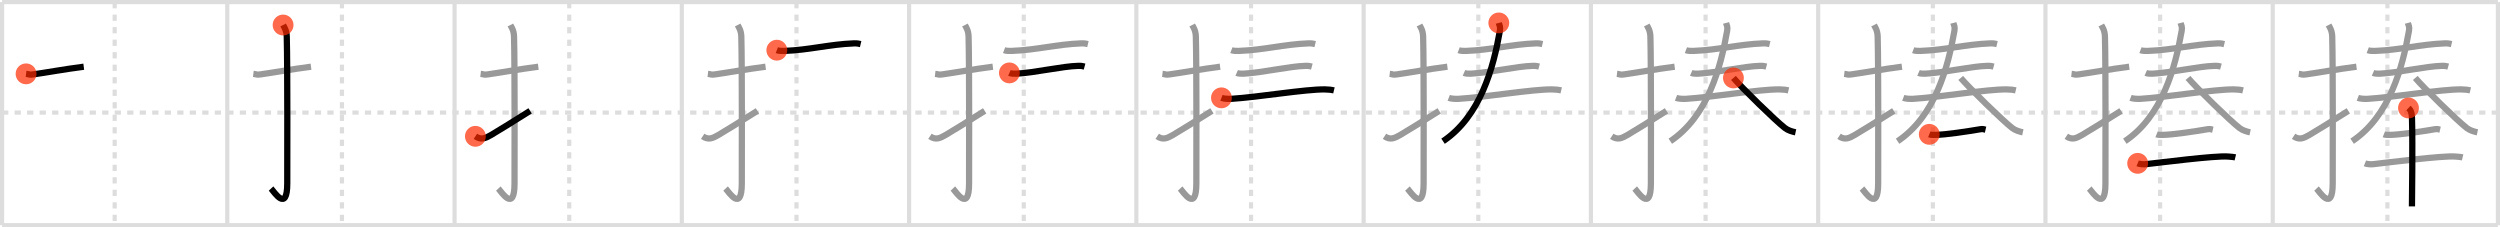 <svg width="1199px" height="109px" viewBox="0 0 1199 109" xmlns="http://www.w3.org/2000/svg" xmlns:xlink="http://www.w3.org/1999/xlink" xml:space="preserve" version="1.1"  baseProfile="full">
<line x1="1" y1="1" x2="1198" y2="1" style="stroke:#ddd;stroke-width:2" />
<line x1="1" y1="1" x2="1" y2="108" style="stroke:#ddd;stroke-width:2" />
<line x1="1" y1="108" x2="1198" y2="108" style="stroke:#ddd;stroke-width:2" />
<line x1="1198" y1="1" x2="1198" y2="108" style="stroke:#ddd;stroke-width:2" />
<line x1="109" y1="1" x2="109" y2="108" style="stroke:#ddd;stroke-width:2" />
<line x1="218" y1="1" x2="218" y2="108" style="stroke:#ddd;stroke-width:2" />
<line x1="327" y1="1" x2="327" y2="108" style="stroke:#ddd;stroke-width:2" />
<line x1="436" y1="1" x2="436" y2="108" style="stroke:#ddd;stroke-width:2" />
<line x1="545" y1="1" x2="545" y2="108" style="stroke:#ddd;stroke-width:2" />
<line x1="654" y1="1" x2="654" y2="108" style="stroke:#ddd;stroke-width:2" />
<line x1="763" y1="1" x2="763" y2="108" style="stroke:#ddd;stroke-width:2" />
<line x1="872" y1="1" x2="872" y2="108" style="stroke:#ddd;stroke-width:2" />
<line x1="981" y1="1" x2="981" y2="108" style="stroke:#ddd;stroke-width:2" />
<line x1="1090" y1="1" x2="1090" y2="108" style="stroke:#ddd;stroke-width:2" />
<line x1="1" y1="54" x2="1198" y2="54" style="stroke:#ddd;stroke-width:2;stroke-dasharray:3 3" />
<line x1="55" y1="1" x2="55" y2="108" style="stroke:#ddd;stroke-width:2;stroke-dasharray:3 3" />
<line x1="164" y1="1" x2="164" y2="108" style="stroke:#ddd;stroke-width:2;stroke-dasharray:3 3" />
<line x1="273" y1="1" x2="273" y2="108" style="stroke:#ddd;stroke-width:2;stroke-dasharray:3 3" />
<line x1="382" y1="1" x2="382" y2="108" style="stroke:#ddd;stroke-width:2;stroke-dasharray:3 3" />
<line x1="491" y1="1" x2="491" y2="108" style="stroke:#ddd;stroke-width:2;stroke-dasharray:3 3" />
<line x1="600" y1="1" x2="600" y2="108" style="stroke:#ddd;stroke-width:2;stroke-dasharray:3 3" />
<line x1="709" y1="1" x2="709" y2="108" style="stroke:#ddd;stroke-width:2;stroke-dasharray:3 3" />
<line x1="818" y1="1" x2="818" y2="108" style="stroke:#ddd;stroke-width:2;stroke-dasharray:3 3" />
<line x1="927" y1="1" x2="927" y2="108" style="stroke:#ddd;stroke-width:2;stroke-dasharray:3 3" />
<line x1="1036" y1="1" x2="1036" y2="108" style="stroke:#ddd;stroke-width:2;stroke-dasharray:3 3" />
<line x1="1145" y1="1" x2="1145" y2="108" style="stroke:#ddd;stroke-width:2;stroke-dasharray:3 3" />
<path d="M12.5,35.42c2.08,0.25,1.27,0.55,3.5,0.25c5.5-0.75,15-2.5,24.17-3.67" style="fill:none;stroke:black;stroke-width:3" />
<circle cx="12.5" cy="35.42" r="5" stroke-width="0" fill="#FF2A00" opacity="0.7" />
<path d="M121.5,35.42c2.08,0.25,1.27,0.55,3.5,0.25c5.5-0.75,15-2.5,24.17-3.67" style="fill:none;stroke:#999;stroke-width:3" />
<path d="M135.77,12c0.48,0.92,1.67,2.49,1.76,5.52c0.4,14.55,0.24,65.44,0.24,70.4c0,14.25-6.32,4.03-7.77,2.5" style="fill:none;stroke:black;stroke-width:3" />
<circle cx="135.77" cy="12.0" r="5" stroke-width="0" fill="#FF2A00" opacity="0.7" />
<path d="M230.5,35.42c2.08,0.25,1.27,0.55,3.5,0.25c5.5-0.75,15-2.5,24.17-3.67" style="fill:none;stroke:#999;stroke-width:3" />
<path d="M244.77,12c0.48,0.92,1.67,2.49,1.76,5.52c0.4,14.55,0.24,65.44,0.24,70.4c0,14.25-6.32,4.03-7.77,2.5" style="fill:none;stroke:#999;stroke-width:3" />
<path d="M228.0,65.38c2.81,1.84,4.62,1,7.43-0.58c1.66-0.93,11.79-7.17,18.82-11.64" style="fill:none;stroke:black;stroke-width:3" />
<circle cx="228.0" cy="65.38" r="5" stroke-width="0" fill="#FF2A00" opacity="0.7" />
<path d="M339.5,35.42c2.08,0.25,1.27,0.55,3.5,0.25c5.5-0.75,15-2.5,24.17-3.67" style="fill:none;stroke:#999;stroke-width:3" />
<path d="M353.77,12c0.48,0.92,1.67,2.49,1.76,5.52c0.4,14.55,0.24,65.44,0.24,70.4c0,14.25-6.32,4.03-7.77,2.5" style="fill:none;stroke:#999;stroke-width:3" />
<path d="M337.0,65.38c2.81,1.84,4.62,1,7.43-0.58c1.66-0.93,11.79-7.17,18.82-11.64" style="fill:none;stroke:#999;stroke-width:3" />
<path d="M372.56,24.07c0.92,0.35,2.59,0.39,3.51,0.35C388.16,24,397.75,21.24,409.57,20.8c1.53-0.06,2.44,0.17,3.2,0.35" style="fill:none;stroke:black;stroke-width:3" />
<circle cx="372.56" cy="24.07" r="5" stroke-width="0" fill="#FF2A00" opacity="0.7" />
<path d="M448.5,35.42c2.08,0.25,1.27,0.55,3.5,0.25c5.5-0.75,15-2.5,24.17-3.67" style="fill:none;stroke:#999;stroke-width:3" />
<path d="M462.77,12c0.48,0.92,1.67,2.49,1.76,5.52c0.4,14.55,0.24,65.44,0.24,70.4c0,14.25-6.32,4.03-7.77,2.5" style="fill:none;stroke:#999;stroke-width:3" />
<path d="M446.0,65.38c2.81,1.84,4.62,1,7.43-0.58c1.66-0.93,11.79-7.17,18.82-11.64" style="fill:none;stroke:#999;stroke-width:3" />
<path d="M481.56,24.07c0.92,0.35,2.59,0.39,3.51,0.35C497.16,24,506.75,21.24,518.57,20.8c1.53-0.06,2.44,0.17,3.2,0.35" style="fill:none;stroke:#999;stroke-width:3" />
<path d="M484.11,34.97c0.84,0.37,2.39,0.41,3.23,0.37c8.77-0.42,22.16-3.59,29.87-3.76c1.41-0.03,2.25,0.17,2.95,0.36" style="fill:none;stroke:black;stroke-width:3" />
<circle cx="484.11" cy="34.97" r="5" stroke-width="0" fill="#FF2A00" opacity="0.7" />
<path d="M557.5,35.42c2.08,0.25,1.27,0.55,3.5,0.25c5.5-0.75,15-2.5,24.17-3.67" style="fill:none;stroke:#999;stroke-width:3" />
<path d="M571.77,12c0.48,0.92,1.67,2.49,1.76,5.52c0.4,14.55,0.24,65.44,0.24,70.4c0,14.25-6.32,4.03-7.77,2.5" style="fill:none;stroke:#999;stroke-width:3" />
<path d="M555.0,65.38c2.81,1.84,4.62,1,7.43-0.58c1.66-0.93,11.79-7.17,18.82-11.64" style="fill:none;stroke:#999;stroke-width:3" />
<path d="M590.56,24.07c0.92,0.35,2.59,0.39,3.51,0.35C606.16,24,615.75,21.24,627.57,20.8c1.53-0.06,2.44,0.17,3.2,0.35" style="fill:none;stroke:#999;stroke-width:3" />
<path d="M593.11,34.97c0.84,0.37,2.39,0.41,3.23,0.37c8.77-0.42,22.16-3.59,29.87-3.76c1.41-0.03,2.25,0.17,2.95,0.36" style="fill:none;stroke:#999;stroke-width:3" />
<path d="M585.81,46.93c1.23,0.47,3.49,0.54,4.73,0.47c12.83-0.78,35.46-4.65,44.91-4.52c2.05,0.03,3.29,0.22,4.31,0.46" style="fill:none;stroke:black;stroke-width:3" />
<circle cx="585.81" cy="46.93" r="5" stroke-width="0" fill="#FF2A00" opacity="0.7" />
<path d="M666.5,35.42c2.08,0.25,1.27,0.55,3.5,0.25c5.5-0.75,15-2.5,24.17-3.67" style="fill:none;stroke:#999;stroke-width:3" />
<path d="M680.77,12c0.48,0.92,1.67,2.49,1.76,5.52c0.4,14.55,0.24,65.44,0.24,70.4c0,14.25-6.32,4.03-7.77,2.5" style="fill:none;stroke:#999;stroke-width:3" />
<path d="M664.0,65.38c2.81,1.84,4.62,1,7.43-0.58c1.66-0.93,11.79-7.17,18.82-11.64" style="fill:none;stroke:#999;stroke-width:3" />
<path d="M699.56,24.07c0.92,0.35,2.59,0.39,3.51,0.35C715.16,24,724.75,21.24,736.57,20.8c1.53-0.06,2.44,0.17,3.2,0.35" style="fill:none;stroke:#999;stroke-width:3" />
<path d="M702.11,34.97c0.84,0.37,2.39,0.41,3.23,0.37c8.77-0.42,22.16-3.59,29.87-3.76c1.41-0.03,2.25,0.17,2.95,0.36" style="fill:none;stroke:#999;stroke-width:3" />
<path d="M694.81,46.93c1.23,0.47,3.49,0.54,4.73,0.47c12.83-0.78,35.46-4.65,44.91-4.52c2.05,0.03,3.29,0.22,4.31,0.46" style="fill:none;stroke:#999;stroke-width:3" />
<path d="M718.83,11c0.32,1.22,0.85,1.86,0.51,3.78C716.25,32.5,710.0,55.75,692.08,67.73" style="fill:none;stroke:black;stroke-width:3" />
<circle cx="718.83" cy="11.0" r="5" stroke-width="0" fill="#FF2A00" opacity="0.7" />
<path d="M775.5,35.42c2.08,0.25,1.27,0.55,3.5,0.25c5.5-0.75,15-2.5,24.17-3.67" style="fill:none;stroke:#999;stroke-width:3" />
<path d="M789.77,12c0.48,0.92,1.67,2.49,1.76,5.52c0.4,14.55,0.24,65.44,0.24,70.4c0,14.25-6.32,4.03-7.77,2.5" style="fill:none;stroke:#999;stroke-width:3" />
<path d="M773.0,65.38c2.81,1.84,4.62,1,7.43-0.58c1.66-0.93,11.79-7.17,18.82-11.64" style="fill:none;stroke:#999;stroke-width:3" />
<path d="M808.56,24.07c0.92,0.35,2.59,0.39,3.51,0.35C824.16,24,833.75,21.24,845.57,20.8c1.53-0.06,2.44,0.17,3.2,0.35" style="fill:none;stroke:#999;stroke-width:3" />
<path d="M811.11,34.97c0.84,0.37,2.39,0.41,3.23,0.37c8.77-0.42,22.16-3.59,29.87-3.76c1.41-0.03,2.25,0.17,2.95,0.36" style="fill:none;stroke:#999;stroke-width:3" />
<path d="M803.81,46.93c1.23,0.47,3.49,0.54,4.73,0.47c12.83-0.78,35.46-4.65,44.91-4.52c2.05,0.03,3.29,0.22,4.31,0.46" style="fill:none;stroke:#999;stroke-width:3" />
<path d="M827.83,11c0.32,1.22,0.85,1.86,0.51,3.78C825.25,32.5,819.0,55.75,801.08,67.73" style="fill:none;stroke:#999;stroke-width:3" />
<path d="M831.35,37.38c4.17,4.89,20.09,20.42,24.69,24c1.56,1.21,3.56,1.74,5.12,2.08" style="fill:none;stroke:black;stroke-width:3" />
<circle cx="831.35" cy="37.38" r="5" stroke-width="0" fill="#FF2A00" opacity="0.7" />
<path d="M884.5,35.42c2.08,0.25,1.27,0.55,3.5,0.25c5.5-0.75,15-2.5,24.17-3.67" style="fill:none;stroke:#999;stroke-width:3" />
<path d="M898.77,12c0.48,0.92,1.67,2.49,1.76,5.52c0.4,14.55,0.24,65.44,0.24,70.4c0,14.25-6.32,4.03-7.77,2.5" style="fill:none;stroke:#999;stroke-width:3" />
<path d="M882.0,65.38c2.81,1.84,4.62,1,7.43-0.58c1.66-0.93,11.79-7.17,18.82-11.64" style="fill:none;stroke:#999;stroke-width:3" />
<path d="M917.56,24.07c0.92,0.35,2.59,0.39,3.51,0.35C933.16,24,942.75,21.24,954.57,20.8c1.53-0.06,2.44,0.17,3.2,0.35" style="fill:none;stroke:#999;stroke-width:3" />
<path d="M920.11,34.97c0.84,0.37,2.39,0.41,3.23,0.37c8.77-0.42,22.16-3.59,29.87-3.76c1.41-0.03,2.25,0.17,2.95,0.36" style="fill:none;stroke:#999;stroke-width:3" />
<path d="M912.81,46.93c1.23,0.47,3.49,0.54,4.73,0.47c12.83-0.78,35.46-4.65,44.91-4.52c2.05,0.03,3.29,0.22,4.31,0.46" style="fill:none;stroke:#999;stroke-width:3" />
<path d="M936.83,11c0.32,1.22,0.85,1.86,0.51,3.78C934.25,32.5,928.0,55.75,910.08,67.73" style="fill:none;stroke:#999;stroke-width:3" />
<path d="M940.35,37.38c4.17,4.89,20.09,20.42,24.69,24c1.56,1.21,3.56,1.74,5.12,2.08" style="fill:none;stroke:#999;stroke-width:3" />
<path d="M925.28,64.43c0.67,0.27,1.88,0.27,2.55,0.27c5.11-0.02,15.92-1.7,22.11-2.75c1.09-0.18,1.77,0.13,2.33,0.26" style="fill:none;stroke:black;stroke-width:3" />
<circle cx="925.28" cy="64.43" r="5" stroke-width="0" fill="#FF2A00" opacity="0.7" />
<path d="M993.5,35.42c2.08,0.25,1.27,0.55,3.5,0.25c5.5-0.75,15-2.5,24.17-3.67" style="fill:none;stroke:#999;stroke-width:3" />
<path d="M1007.77,12c0.48,0.92,1.67,2.49,1.76,5.52c0.4,14.55,0.24,65.44,0.24,70.4c0,14.25-6.32,4.03-7.77,2.5" style="fill:none;stroke:#999;stroke-width:3" />
<path d="M991.0,65.38c2.81,1.84,4.62,1,7.43-0.58c1.66-0.93,11.79-7.17,18.82-11.64" style="fill:none;stroke:#999;stroke-width:3" />
<path d="M1026.56,24.07c0.92,0.35,2.59,0.39,3.51,0.35C1042.16,24,1051.75,21.24,1063.57,20.8c1.53-0.06,2.44,0.17,3.2,0.35" style="fill:none;stroke:#999;stroke-width:3" />
<path d="M1029.11,34.97c0.84,0.37,2.39,0.41,3.23,0.37c8.77-0.42,22.16-3.59,29.87-3.76c1.41-0.03,2.25,0.17,2.95,0.36" style="fill:none;stroke:#999;stroke-width:3" />
<path d="M1021.81,46.93c1.23,0.47,3.49,0.54,4.73,0.47c12.83-0.78,35.46-4.65,44.91-4.52c2.05,0.03,3.29,0.22,4.31,0.46" style="fill:none;stroke:#999;stroke-width:3" />
<path d="M1045.83,11c0.32,1.22,0.85,1.86,0.51,3.78C1043.25,32.5,1037.0,55.75,1019.08,67.73" style="fill:none;stroke:#999;stroke-width:3" />
<path d="M1049.35,37.38c4.17,4.89,20.09,20.42,24.69,24c1.56,1.21,3.56,1.74,5.12,2.08" style="fill:none;stroke:#999;stroke-width:3" />
<path d="M1034.28,64.43c0.67,0.27,1.88,0.27,2.55,0.27c5.11-0.02,15.92-1.7,22.11-2.75c1.09-0.18,1.77,0.13,2.33,0.26" style="fill:none;stroke:#999;stroke-width:3" />
<path d="M1025.22,78.34c1.01,0.41,2.86,0.52,3.88,0.41c6.44-0.71,33.19-4.16,39.43-3.68c1.68,0.13,2.7,0.2,3.54,0.4" style="fill:none;stroke:black;stroke-width:3" />
<circle cx="1025.22" cy="78.34" r="5" stroke-width="0" fill="#FF2A00" opacity="0.7" />
<path d="M1102.5,35.42c2.08,0.25,1.27,0.55,3.5,0.25c5.5-0.75,15-2.5,24.17-3.67" style="fill:none;stroke:#999;stroke-width:3" />
<path d="M1116.77,12c0.48,0.92,1.67,2.49,1.76,5.52c0.4,14.55,0.24,65.44,0.24,70.4c0,14.25-6.32,4.03-7.77,2.5" style="fill:none;stroke:#999;stroke-width:3" />
<path d="M1100.0,65.38c2.81,1.84,4.62,1,7.43-0.58c1.66-0.93,11.79-7.17,18.82-11.64" style="fill:none;stroke:#999;stroke-width:3" />
<path d="M1135.56,24.07c0.92,0.35,2.59,0.39,3.51,0.35C1151.16,24,1160.75,21.24,1172.57,20.8c1.53-0.06,2.44,0.17,3.2,0.35" style="fill:none;stroke:#999;stroke-width:3" />
<path d="M1138.11,34.97c0.84,0.37,2.39,0.41,3.23,0.37c8.77-0.42,22.16-3.59,29.87-3.76c1.41-0.03,2.25,0.17,2.95,0.36" style="fill:none;stroke:#999;stroke-width:3" />
<path d="M1130.81,46.93c1.23,0.47,3.49,0.54,4.73,0.47c12.83-0.78,35.46-4.65,44.91-4.52c2.05,0.03,3.29,0.22,4.31,0.46" style="fill:none;stroke:#999;stroke-width:3" />
<path d="M1154.83,11c0.32,1.22,0.85,1.86,0.51,3.78C1152.25,32.5,1146.0,55.75,1128.08,67.73" style="fill:none;stroke:#999;stroke-width:3" />
<path d="M1158.35,37.38c4.17,4.89,20.09,20.42,24.69,24c1.56,1.21,3.56,1.74,5.12,2.08" style="fill:none;stroke:#999;stroke-width:3" />
<path d="M1143.28,64.43c0.67,0.27,1.88,0.27,2.55,0.27c5.11-0.02,15.92-1.7,22.11-2.75c1.09-0.18,1.77,0.13,2.33,0.26" style="fill:none;stroke:#999;stroke-width:3" />
<path d="M1134.22,78.34c1.01,0.41,2.86,0.52,3.88,0.41c6.44-0.71,33.19-4.16,39.43-3.68c1.68,0.13,2.7,0.2,3.54,0.4" style="fill:none;stroke:#999;stroke-width:3" />
<path d="M1155.11,51.79c0.94,0.88,1.6,1.9,1.68,4.8c0.38,13.92-0.02,37.67-0.02,42.41" style="fill:none;stroke:black;stroke-width:3" />
<circle cx="1155.11" cy="51.79" r="5" stroke-width="0" fill="#FF2A00" opacity="0.7" />
</svg>